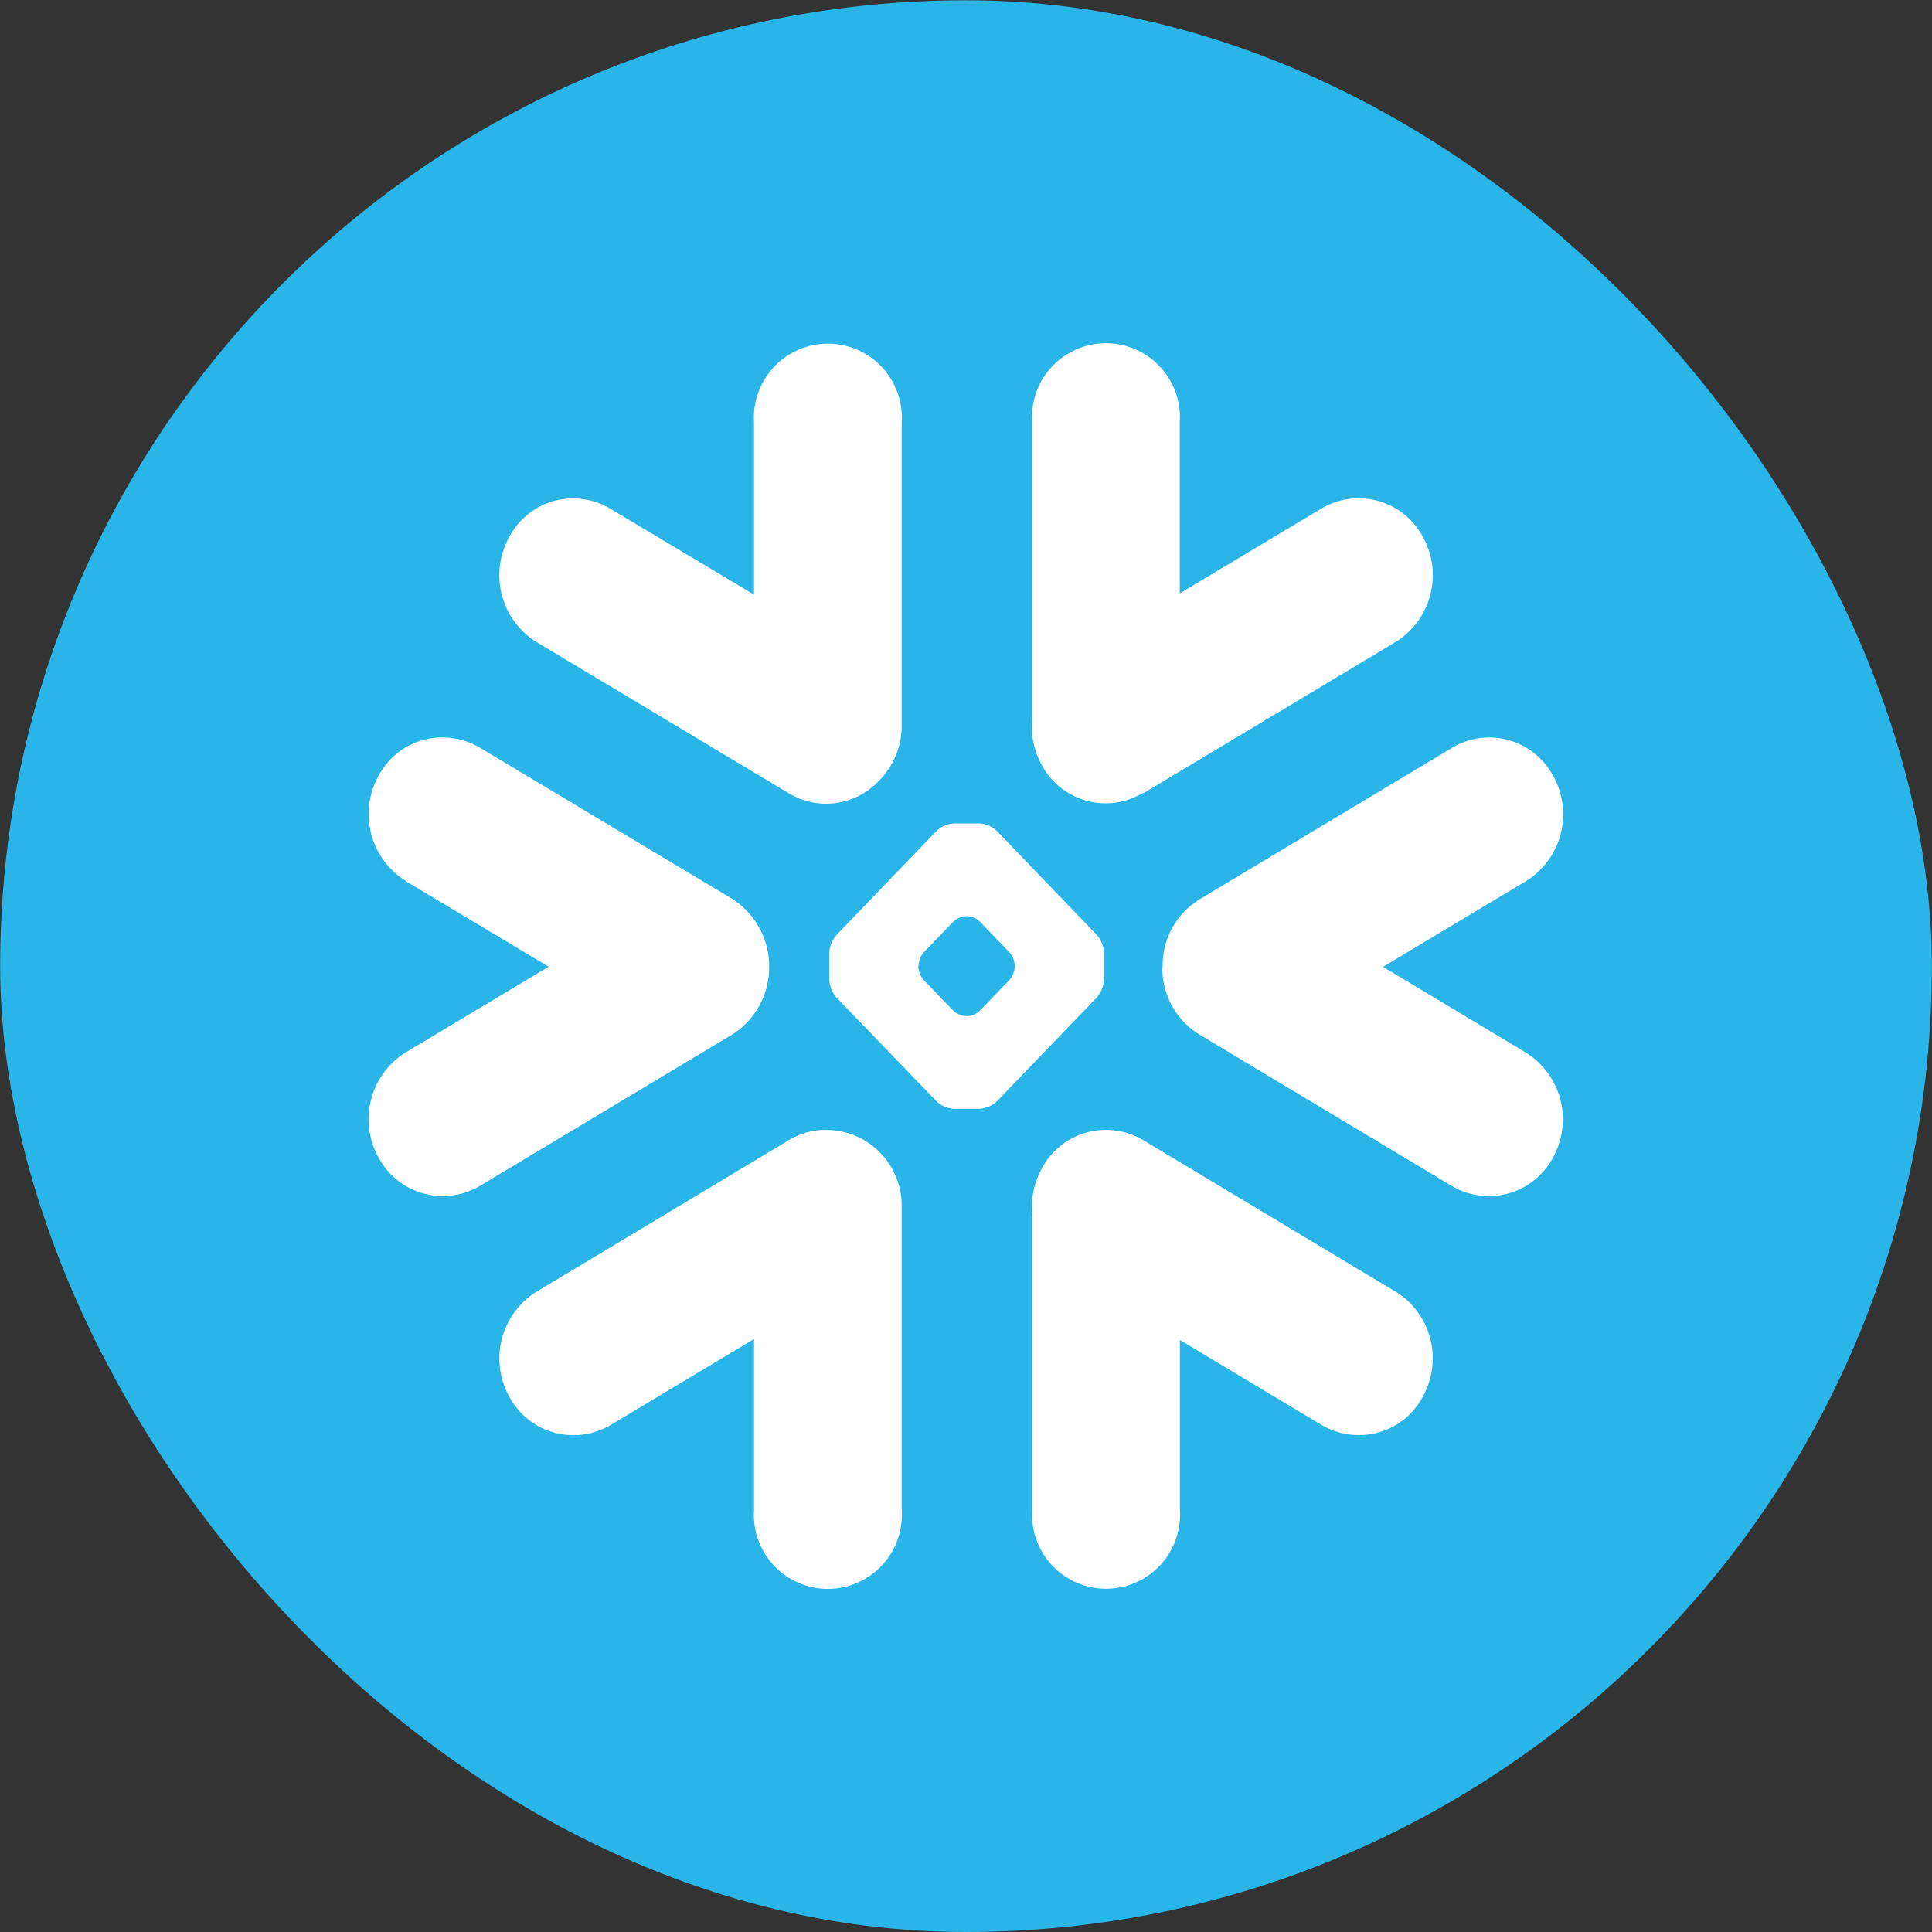 <svg data-tags="snowflake" xmlns="http://www.w3.org/2000/svg" viewBox="0 0 14 14"><rect x="0" y="0" width="14" height="14" fill="#333333" stroke="none"/><rect x=".001" y=".002" width="13.998" height="13.998" rx="6.999" fill="#29b5e8"/><path d="m3.887 4.652 1.83 1.097a.523.523 0 0 0 .645-.084.564.564 0 0 0 .172-.41V3.059a.536.536 0 1 0-1.07 0v1.25l-1.04-.622a.533.533 0 0 0-.41-.057.522.522 0 0 0-.323.26.57.57 0 0 0 .196.762m4.397 1.097 1.829-1.097a.57.57 0 0 0 .197-.763.527.527 0 0 0-.734-.204L8.549 4.3V3.056a.536.536 0 1 0-1.07 0V5.21a.574.574 0 0 0 .07.333.524.524 0 0 0 .733.203m-1.626 1.25a.156.156 0 0 1 .038-.095l.214-.222a.149.149 0 0 1 .093-.04h.008a.148.148 0 0 1 .092.04l.214.222a.158.158 0 0 1 .038.096v.008a.159.159 0 0 1-.038.096l-.214.222a.146.146 0 0 1-.092.04H7a.147.147 0 0 1-.093-.04l-.214-.222a.159.159 0 0 1-.038-.096Zm-.647-.09v.19a.217.217 0 0 0 .052.132l.726.753a.2.2 0 0 0 .125.054h.185a.2.2 0 0 0 .126-.054l.725-.753A.216.216 0 0 0 8 7.097v-.192a.216.216 0 0 0-.052-.13l-.725-.754a.2.2 0 0 0-.126-.054h-.185a.2.2 0 0 0-.125.054l-.726.755a.218.218 0 0 0-.052.13M2.94 6.385l1.036.62-1.036.621a.57.57 0 0 0-.196.763.527.527 0 0 0 .734.204l1.829-1.097a.578.578 0 0 0 .267-.49.585.585 0 0 0-.267-.492l-1.83-1.096a.533.533 0 0 0-.41-.056.522.522 0 0 0-.323.259.57.57 0 0 0 .196.762m5.483.625a.562.562 0 0 0 .269.489l1.827 1.096a.526.526 0 0 0 .734-.204.57.57 0 0 0-.197-.762l-1.034-.621 1.036-.621a.57.57 0 0 0 .197-.762.526.526 0 0 0-.324-.26.52.52 0 0 0-.41.057L8.694 6.516a.562.562 0 0 0-.269.493M6.084 8.197a.52.52 0 0 0-.368.065L3.888 9.36a.57.57 0 0 0-.197.762.527.527 0 0 0 .734.204l1.039-.623v1.242a.536.536 0 1 0 1.07 0v-2.2a.55.55 0 0 0-.45-.549m4.029 1.164L8.284 8.262a.526.526 0 0 0-.734.204.575.575 0 0 0-.07.333v2.145a.536.536 0 1 0 1.07 0V9.71l1.025.615a.533.533 0 0 0 .411.056.522.522 0 0 0 .324-.26.57.57 0 0 0-.197-.762" fill="#fff"/></svg>
